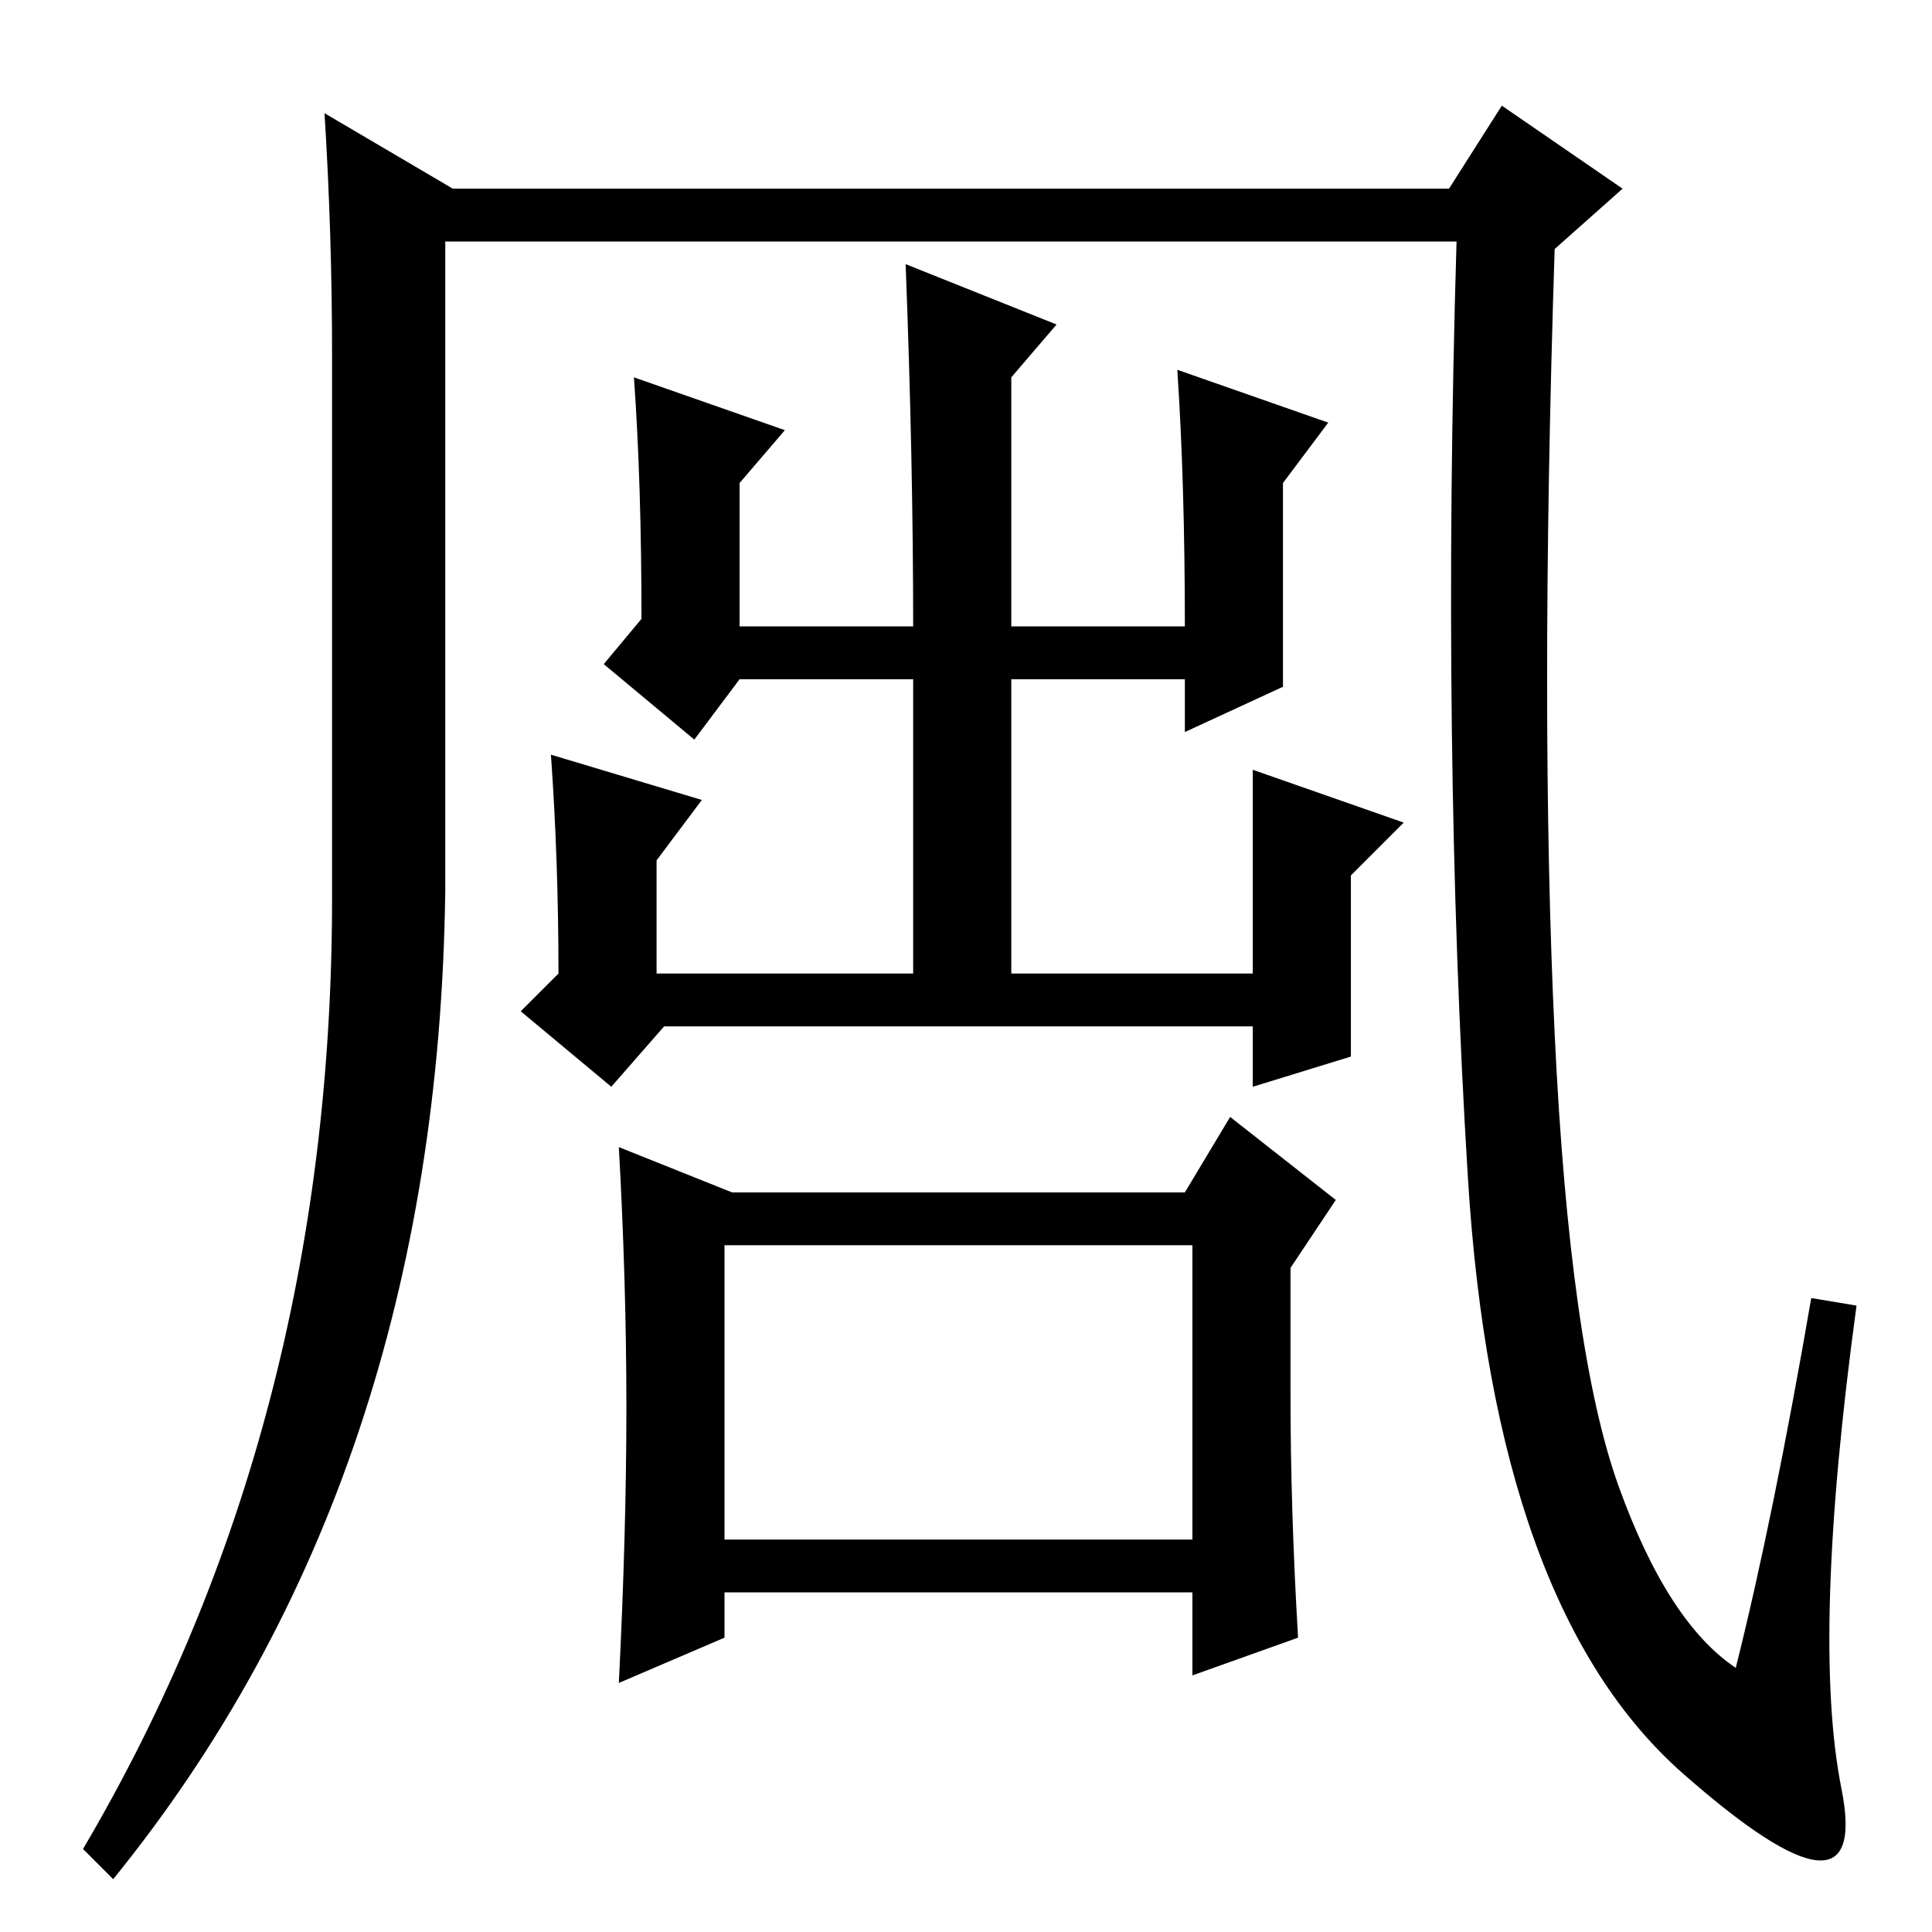 <?xml version="1.0" standalone="no"?>
<!DOCTYPE svg PUBLIC "-//W3C//DTD SVG 1.1//EN" "http://www.w3.org/Graphics/SVG/1.1/DTD/svg11.dtd" >
<svg xmlns="http://www.w3.org/2000/svg" xmlns:xlink="http://www.w3.org/1999/xlink" version="1.1" viewBox="0 -36 256 256">
  <g transform="matrix(1 0 0 -1 0 220)">
   <path fill="currentColor"
d="M199 242l16 -11l-9 -8q-2 -62 0 -104t8.5 -60t15.5 -24q5 20 10 49l6 -1q-6 -44 -2 -64t-21 2t-28.5 79t-1.5 124h-134v-86q-1 -78 -44 -131l-4 4q33 56 33 126v72q0 16 -1 32l17 -10h132zM156 207l20 -7l-6 -8v-27l-13 -6v7h-23v-39h32v27l20 -7l-7 -7v-24l-13 -4v8h-78
l-7 -8l-12 10l5 5q0 15 -1 29l20 -6l-6 -8v-15h34v39h-23l-6 -8l-12 10l5 6q0 18 -1 32l20 -7l-6 -7v-19h23q0 22 -1 48l20 -8l-6 -7v-33h23q0 19 -1 34zM158 91h-62v-39h62v39zM163 108l14 -11l-6 -9v-17q0 -15 1 -32l-14 -5v11h-62v-6l-14 -6q1 20 1 36.5t-1 34.5l15 -6
h60z" />
  </g>

</svg>
